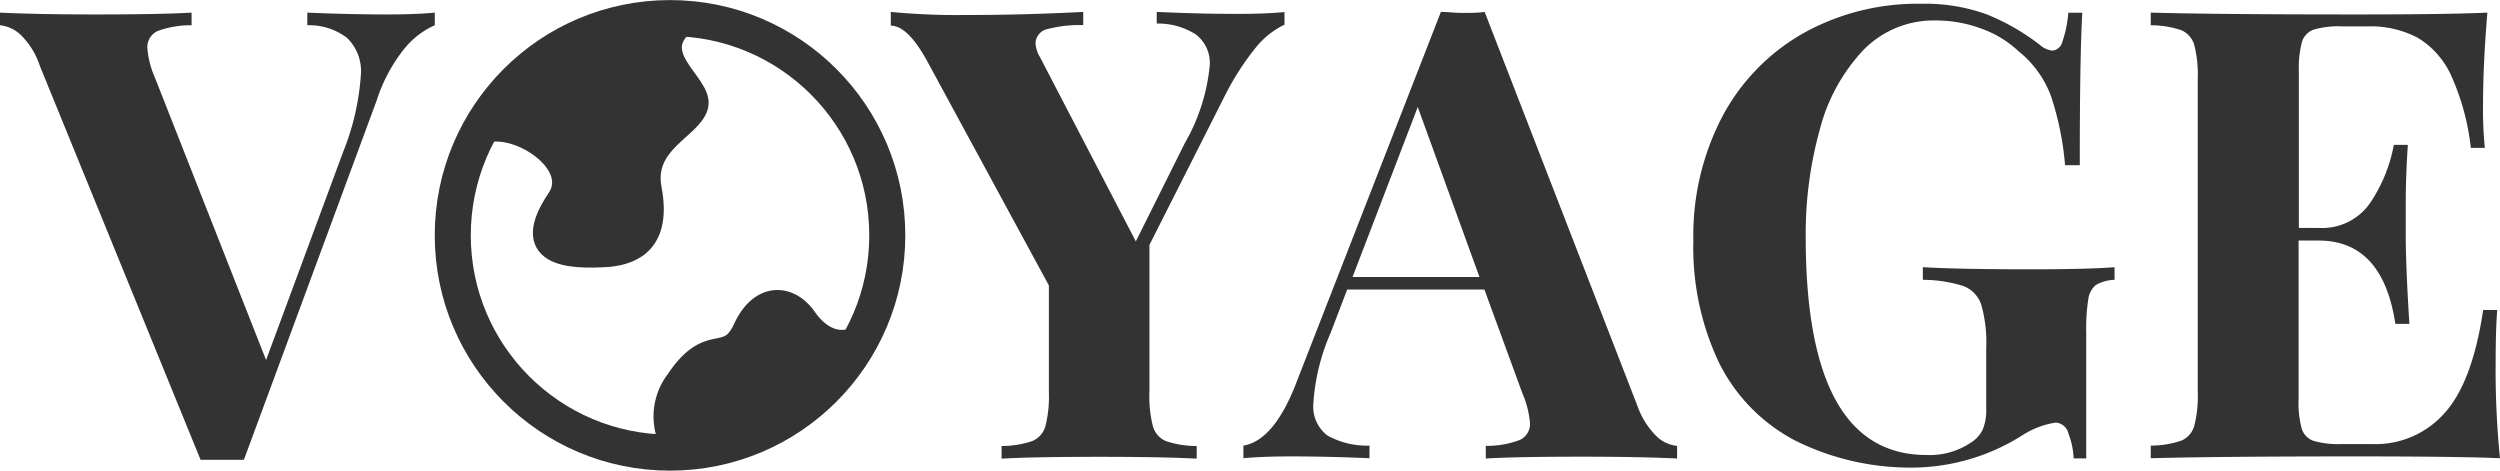 <svg id="Layer_1" data-name="Layer 1" xmlns="http://www.w3.org/2000/svg" viewBox="0 0 178.24 33.55"><defs><style>.cls-1{fill:#333;}.cls-2,.cls-3{fill:none;stroke:#333;stroke-linecap:round;stroke-linejoin:round;}.cls-2{stroke-width:1.55px;}.cls-3{stroke-width:2.57px;}</style></defs><title>logo_voyage_333</title><path class="cls-1" d="M236.1,405.18q2.06,0,3.42-.13v0.9a5.83,5.83,0,0,0-2.21,1.72,11.51,11.51,0,0,0-1.93,3.63l-9.47,25.63q-0.5,0-1.58,0t-1.51,0l-11.47-28.11a5.45,5.45,0,0,0-1.33-2.16,2.53,2.53,0,0,0-1.5-.71v-0.9q2.7,0.13,6.84.13,4.58,0,6.82-.13v0.9a6.87,6.87,0,0,0-2.42.41,1.26,1.26,0,0,0-.73,1.26,6.5,6.5,0,0,0,.55,2.1l7.91,20.1L233,414.94a17.85,17.85,0,0,0,1.25-5.48,3.28,3.28,0,0,0-1-2.62,4.46,4.46,0,0,0-2.82-.89v-0.9Q233.51,405.18,236.1,405.18Z" transform="translate(-208.52 -404.15)"/><path class="cls-1" d="M296.68,405.14q2.06,0,3.42-.13v0.9a5.87,5.87,0,0,0-2.07,1.66,19.09,19.09,0,0,0-2.25,3.54l-5.31,10.5v10.48a8.59,8.59,0,0,0,.25,2.46,1.62,1.62,0,0,0,.93,1.05,6.91,6.91,0,0,0,2.19.35v0.9q-2.43-.13-6.91-0.13-4.8,0-7,.13v-0.9a7,7,0,0,0,2.18-.35,1.62,1.62,0,0,0,.94-1.05,8.59,8.59,0,0,0,.25-2.46V424.5l-8.68-16q-1.38-2.52-2.59-2.52V405a49.83,49.83,0,0,0,5.28.22q4.21,0,8.44-.22v0.94a9,9,0,0,0-2.49.27,1.07,1.07,0,0,0-.91,1,2.09,2.09,0,0,0,.31,1l6.84,13.15,3.49-7a13.68,13.68,0,0,0,1.78-5.55,2.55,2.55,0,0,0-1-2.21,5,5,0,0,0-2.78-.77V405Q294.09,405.14,296.68,405.14Z" transform="translate(-208.52 -404.15)"/><path class="cls-1" d="M326.6,435.23a2.47,2.47,0,0,0,1.49.71v0.9q-2.7-.13-6.82-0.13-4.61,0-6.82.13v-0.9a6.66,6.66,0,0,0,2.42-.42,1.25,1.25,0,0,0,.73-1.23,6.86,6.86,0,0,0-.55-2.13l-2.7-7.37h-9.78l-1.18,3.09a14.84,14.84,0,0,0-1.23,5,2.59,2.59,0,0,0,1,2.32,5.79,5.79,0,0,0,3,.72v0.9q-3-.13-5.57-0.13-2.06,0-3.42.13v-0.9q2.24-.37,3.86-4.71L311.25,405c0.48,0,1,.07,1.56.07s1.1,0,1.56-.07l10.9,28.11A5.7,5.7,0,0,0,326.6,435.23Zm-17-23.45-4.65,12.12H314Z" transform="translate(-208.52 -404.15)"/><path class="cls-1" d="M356,435.09a1,1,0,0,0-.92-0.81,6.06,6.06,0,0,0-2.43.94,14.8,14.8,0,0,1-7.37,2.26,18.42,18.42,0,0,1-8.77-1.92,12.55,12.55,0,0,1-5.43-5.55,19.15,19.15,0,0,1-1.83-8.71,18.28,18.28,0,0,1,2.07-8.85,14.77,14.77,0,0,1,5.77-5.93,16.68,16.68,0,0,1,8.41-2.1,12.79,12.79,0,0,1,4.68.76,15.76,15.76,0,0,1,3.76,2.16,1.65,1.65,0,0,0,.9.42,0.82,0.82,0,0,0,.72-0.64,8.13,8.13,0,0,0,.42-2.06h1q-0.18,3-.18,10.87h-1.05a21.08,21.08,0,0,0-1-4.92,7.37,7.37,0,0,0-2.32-3.21,7.54,7.54,0,0,0-2.65-1.61,9.27,9.27,0,0,0-3.22-.58,7,7,0,0,0-5.22,2.14,13,13,0,0,0-3.08,5.65,27.89,27.89,0,0,0-1,7.65q0,15.54,8.62,15.54a5.25,5.25,0,0,0,3.18-.9,2.22,2.22,0,0,0,.83-0.94,3.52,3.52,0,0,0,.24-1.4v-4.38a9.86,9.86,0,0,0-.35-3.08,2.15,2.15,0,0,0-1.26-1.34,9.67,9.67,0,0,0-2.91-.45v-0.9q2.59,0.15,7.67.15,4.14,0,6-.15v0.9a2.87,2.87,0,0,0-1.32.36,1.57,1.57,0,0,0-.55,1,13.84,13.84,0,0,0-.15,2.47v8.9h-0.9A5.28,5.28,0,0,0,356,435.09Z" transform="translate(-208.52 -404.15)"/><path class="cls-1" d="M386.45,430a62.35,62.35,0,0,0,.31,6.82q-3-.13-10.28-0.13-9.78,0-14.62.13v-0.9a6.83,6.83,0,0,0,2.17-.35,1.62,1.62,0,0,0,.93-1.05,8.59,8.59,0,0,0,.25-2.46V409.81a8.6,8.6,0,0,0-.25-2.46,1.63,1.63,0,0,0-.93-1.05,6.83,6.83,0,0,0-2.17-.35v-0.9q4.85,0.13,14.62.13,6.6,0,9.38-.13-0.31,3.71-.31,6.64a26.62,26.62,0,0,0,.13,3h-1a17.08,17.08,0,0,0-1.4-5.15,6.07,6.07,0,0,0-2.39-2.7,7.22,7.22,0,0,0-3.57-.81h-1.84a6.4,6.4,0,0,0-2,.23,1.35,1.35,0,0,0-.84.88,7.14,7.14,0,0,0-.22,2.09V420.4h1.42a4.16,4.16,0,0,0,3.64-1.75,10.91,10.91,0,0,0,1.71-4.17h1q-0.15,2.21-.15,4.23l0,2.15q0,2.28.26,6.38h-1q-0.9-5.94-5.48-5.94h-1.42v11.31a7.13,7.13,0,0,0,.22,2.09,1.35,1.35,0,0,0,.84.88,6.38,6.38,0,0,0,2,.23h2.21a6.55,6.55,0,0,0,5.12-2.19q2-2.19,2.77-7.37h1Q386.45,427.72,386.45,430Z" transform="translate(-208.52 -404.15)"/><g id="_Group_" data-name="&lt;Group&gt;"><path id="_Path_" data-name="&lt;Path&gt;" class="cls-1" d="M256.73,436.41a15.49,15.49,0,0,0,13.38-8.5c-1.65,1.13-3.16.33-4.14-1.08-1.15-1.66-3.23-1.84-4.42.74s-2.44.18-4.79,3.69A4.22,4.22,0,0,0,256.73,436.41Z" transform="translate(-208.52 -404.15)"/><path id="_Path_2" data-name="&lt;Path&gt;" class="cls-1" d="M257.74,405.51c-0.48,0-1-.07-1.45-0.07a15.49,15.49,0,0,0-13.77,8.39c2.21-1.47,7.61,1.79,5.76,4.51-2.7,4,.63,4.28,3.69,4.06,1.66-.18,3.67-1,2.95-4.79-0.62-3.32,2.89-4.3,3.32-5.9S254.18,407.94,257.74,405.51Z" transform="translate(-208.52 -404.15)"/><path id="_Path_3" data-name="&lt;Path&gt;" class="cls-2" d="M242.52,413.83c2.21-1.47,7.61,1.79,5.76,4.51-2.7,4,.63,4.28,3.69,4.06,1.66-.18,3.67-1,2.95-4.79-0.62-3.32,2.89-4.3,3.32-5.9s-4.06-3.77-.5-6.2" transform="translate(-208.52 -404.15)"/><path id="_Path_4" data-name="&lt;Path&gt;" class="cls-2" d="M270.12,427.91c-1.65,1.13-3.16.33-4.14-1.08-1.15-1.66-3.23-1.84-4.42.74s-2.44.18-4.79,3.69a4.22,4.22,0,0,0,0,5.16" transform="translate(-208.52 -404.15)"/><circle id="_Path_5" data-name="&lt;Path&gt;" class="cls-3" cx="47.77" cy="16.78" r="15.49"/></g></svg>
